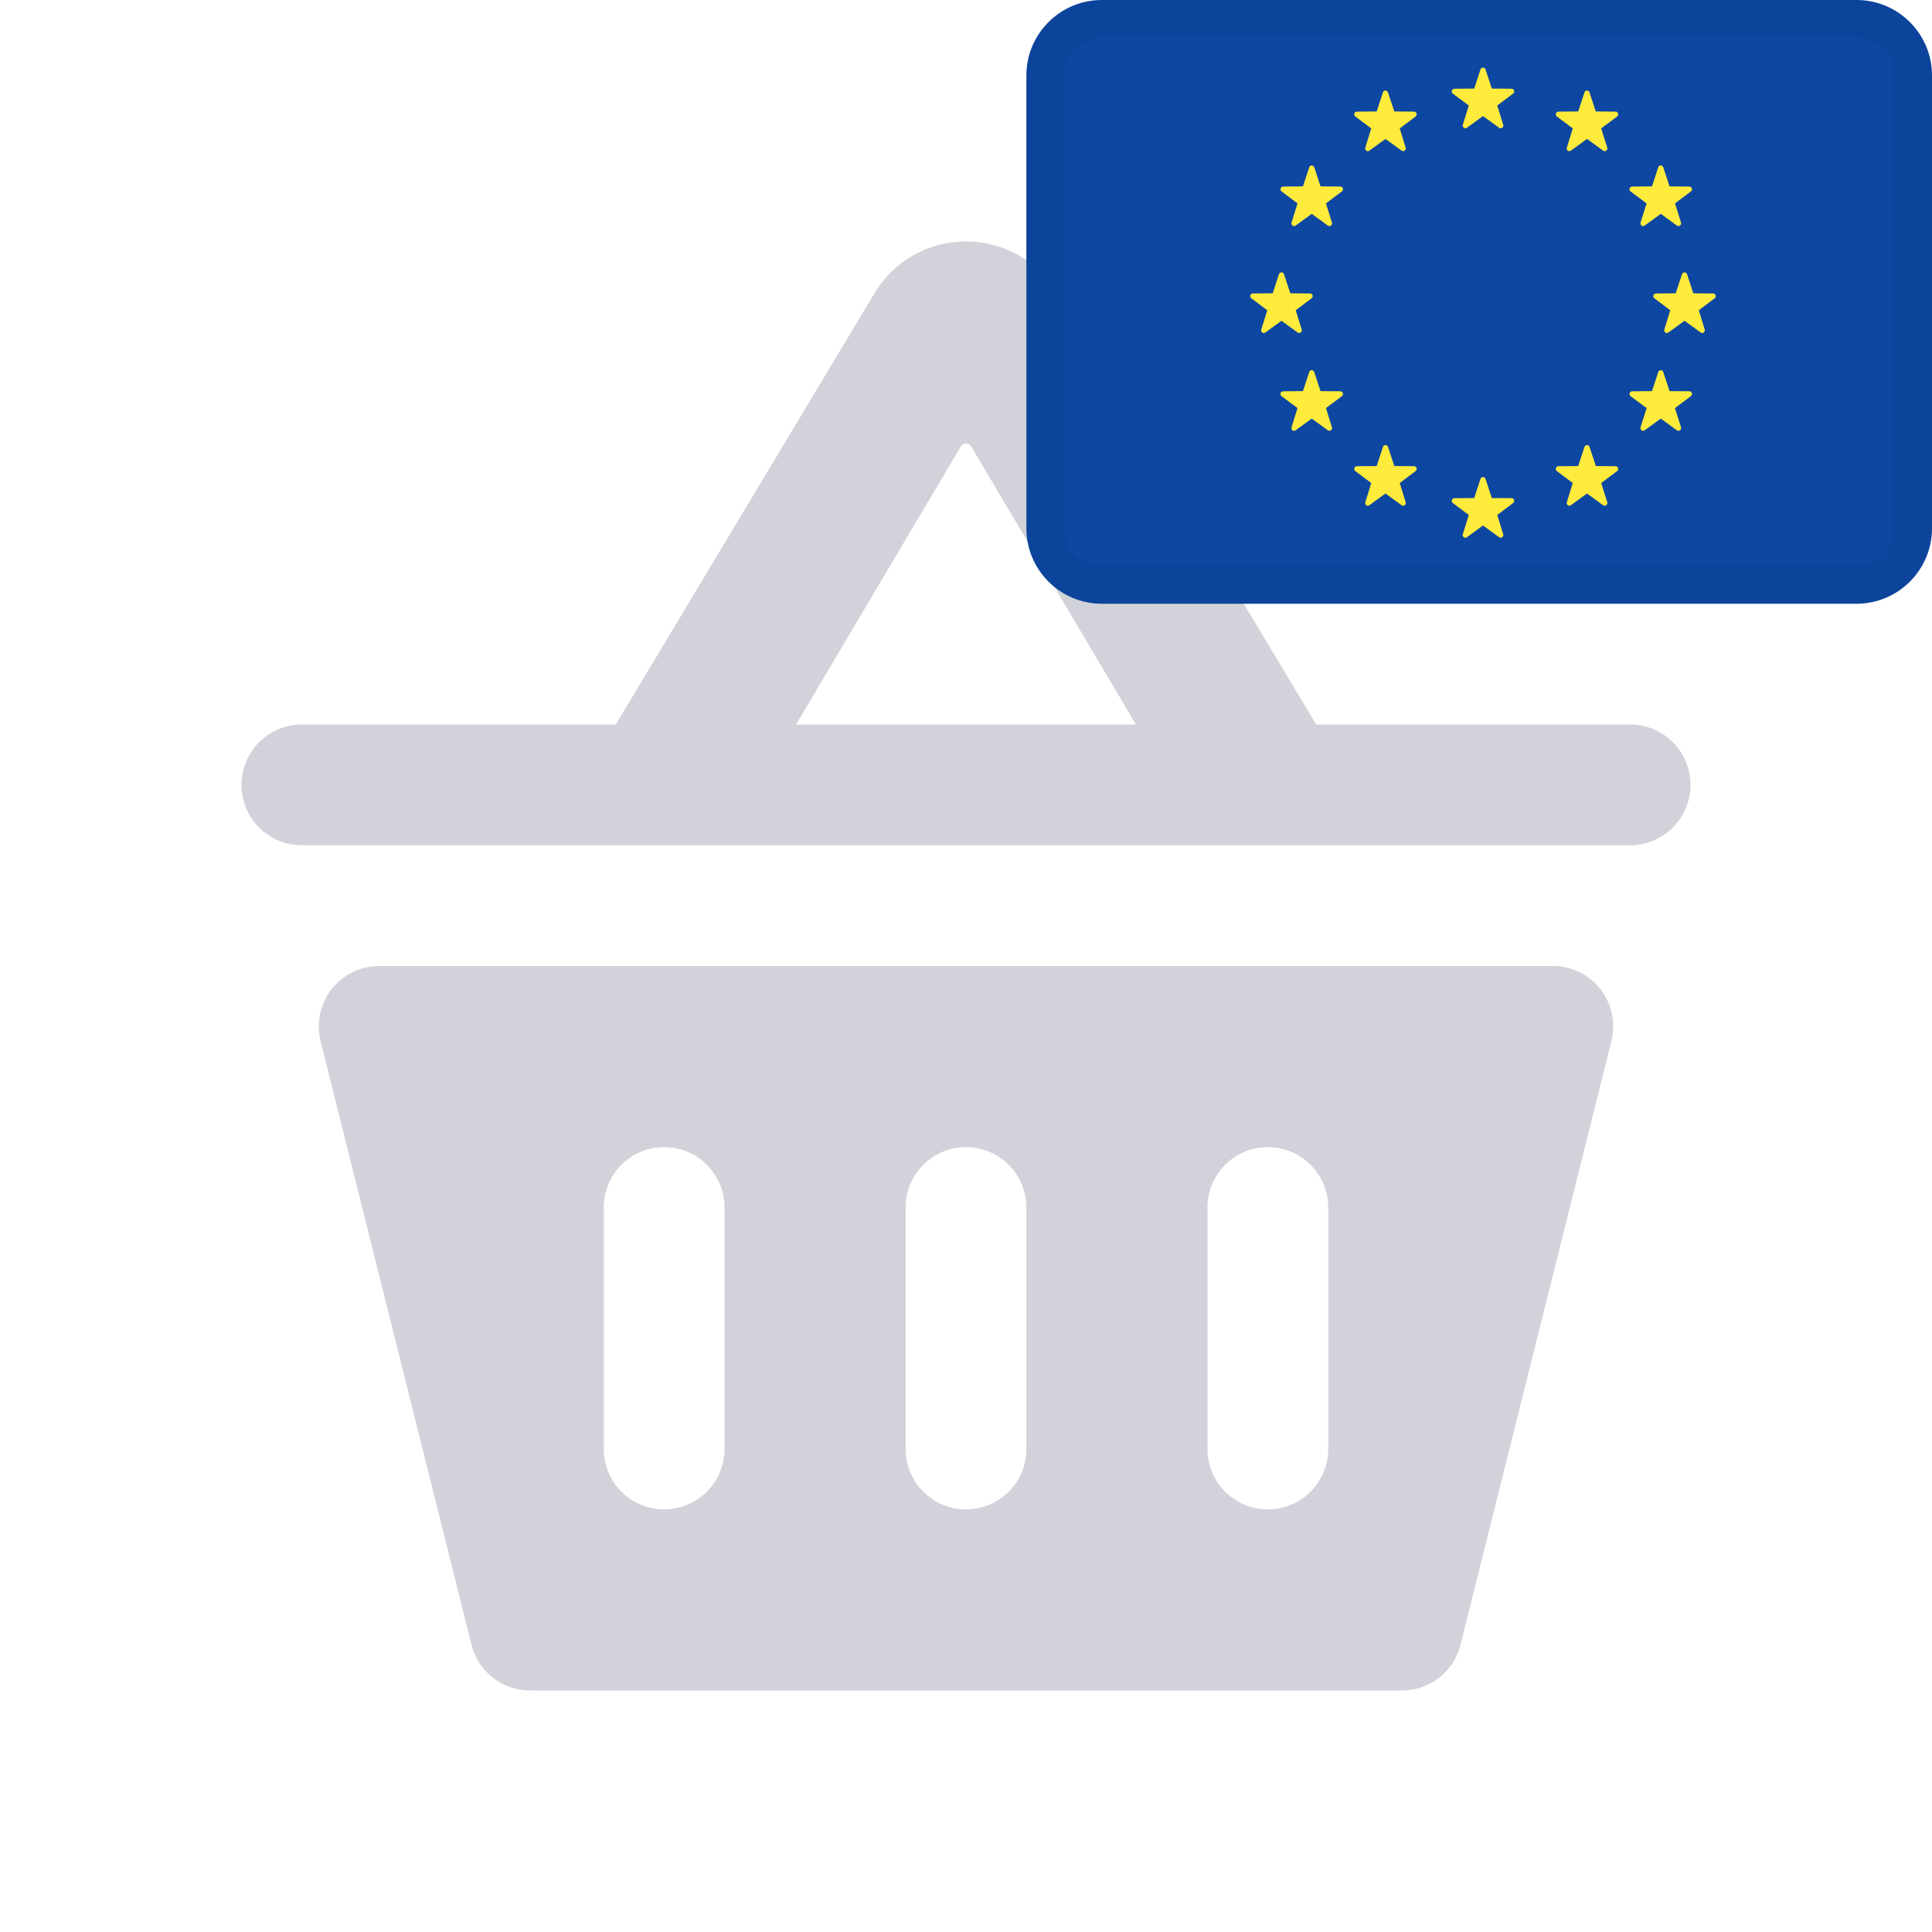 <svg width="32" height="32" fill="none" xmlns="http://www.w3.org/2000/svg"><path fill-rule="evenodd" clip-rule="evenodd" d="M26.69 17.242A1 1 0 0 0 25.72 16H6.28a1 1 0 0 0-.97 1.242l2.5 10a1 1 0 0 0 .97.758h14.44a1 1 0 0 0 .97-.758l2.5-10ZM11 19a1 1 0 0 0-1 1v4a1 1 0 1 0 2 0v-4a1 1 0 0 0-1-1Zm4 1a1 1 0 1 1 2 0v4a1 1 0 1 1-2 0v-4Zm6-1a1 1 0 0 0-1 1v4a1 1 0 1 0 2 0v-4a1 1 0 0 0-1-1ZM15.914 7.395 13.185 12h5.63l-2.729-4.605a.1.1 0 0 0-.172 0ZM21.8 12l-4.285-7.143a1.766 1.766 0 0 0-3.03 0L10.2 12H5a1 1 0 1 0 0 2h22a1 1 0 1 0 0-2h-5.2Z" fill="#D2D3DA"/><path d="M30.75 0h-12.5C17.56 0 17 .56 17 1.25v7.5c0 .69.56 1.25 1.25 1.25h12.5c.69 0 1.25-.56 1.25-1.25v-7.5C32 .56 31.44 0 30.75 0Z" fill="#0D47A1"/><path d="m24.605 7.933.104.316.328.002c.042 0 .06.056.025.081l-.263.198.099.318c.012.04-.034.075-.068.05l-.267-.194-.266.194c-.035.025-.081-.01-.068-.05l.099-.318-.264-.198c-.034-.025-.017-.08.026-.08l.328-.003.103-.316c.014-.041.07-.041.084 0Zm-1.615-.53.104.316.327.003c.043 0 .06.055.026.08l-.263.199.098.317c.013.041-.033.075-.067.05l-.267-.194-.267.194c-.034.025-.08-.009-.067-.05l.098-.317-.263-.198c-.034-.026-.017-.08.026-.081l.327-.003.104-.316a.044.044 0 0 1 .084 0Zm3.254 0c.013-.04.07-.04.084 0l.104.316.327.003c.043 0 .06.055.026.08l-.264.199.1.317c.012.041-.034.075-.069.05l-.266-.194-.267.194c-.034.025-.08-.009-.067-.05l.098-.317-.263-.198c-.034-.026-.017-.08.026-.081l.327-.003.104-.316Zm1.305-1.24.104.315.328.003c.042 0 .06.055.026.08l-.264.198.1.318c.012.04-.034.075-.069.05l-.266-.194-.267.194c-.035.025-.08-.01-.068-.05l.1-.318-.265-.197c-.034-.026-.016-.081.026-.081l.328-.003.104-.316c.013-.04.07-.04.083 0Zm-5.793-.02.012.02.104.315.328.003c.034 0 .052.035.04.062l-.014.019-.264.197.099.318a.045.045 0 0 1-.046.058l-.022-.008-.267-.194-.266.194c-.028.02-.063.002-.07-.027l.002-.023.099-.318-.264-.197a.045.045 0 0 1 .004-.075l.022-.006.328-.003.104-.316c.01-.033.049-.04.07-.02Zm6.187-1.6.104.315.327.003c.043 0 .06.055.026.08l-.263.198.098.318c.013.04-.033.075-.067.05l-.267-.194-.267.194c-.034.025-.08-.01-.067-.05l.098-.318-.263-.198c-.034-.025-.017-.08.026-.08l.327-.003.104-.316c.013-.04.07-.04.084 0Zm-6.676 0 .104.315.328.003c.042 0 .06.055.025.08l-.263.198.099.318c.013.04-.034.075-.068.05l-.267-.194-.266.194c-.035.025-.081-.01-.068-.05l.099-.318-.264-.198c-.034-.025-.017-.08.026-.08l.328-.003.103-.316c.014-.04.07-.04.084 0Zm.501-1.772.104.316.328.003c.042 0 .06.055.026.08l-.264.199.099.317c.013.041-.034.075-.068.05l-.267-.194-.266.194c-.035.025-.08-.009-.068-.05l.099-.317-.264-.198c-.034-.026-.016-.08.026-.081l.328-.003.104-.316c.013-.04.07-.04.083 0Zm5.769-.02.012.02.104.316.328.003c.034 0 .052.035.04.063l-.014.018-.264.198.1.317a.045.045 0 0 1-.047.058l-.022-.008-.266-.194-.267.194c-.028.02-.063.002-.069-.027l.001-.023.1-.317-.265-.198a.045.045 0 0 1 .004-.075l.022-.006.328-.003.104-.316c.01-.032.05-.039.07-.02Zm-1.21-1.22.104.315.328.003c.043 0 .06.055.026.08l-.264.198.1.318c.012.041-.034.075-.068.05l-.267-.194-.267.194c-.034.025-.08-.009-.067-.05l.098-.318-.263-.197c-.034-.026-.017-.081.026-.081l.327-.003.104-.316c.013-.04.07-.04.084 0Zm-3.35-.02.013.02.104.315.327.003c.034 0 .052.035.04.062l-.014.019-.263.197.098.318a.045.045 0 0 1-.046.058l-.021-.008-.267-.194-.267.194c-.027.02-.062.002-.069-.027l.002-.023.098-.318-.263-.197a.045.045 0 0 1 .003-.075l.023-.006.327-.003.104-.316c.01-.032.05-.039.071-.02Zm1.628-.36.104.316.328.003c.042 0 .06.055.025.08l-.263.198.099.318c.012.041-.034.075-.068.05l-.267-.194-.266.194c-.035.025-.081-.009-.068-.05l.099-.318-.264-.197c-.034-.026-.017-.08.026-.081l.328-.003.103-.316c.014-.04.07-.04.084 0Z" fill="#FFEB3B"/><path fill-rule="evenodd" clip-rule="evenodd" d="M30.75.625h-12.5a.625.625 0 0 0-.625.625v7.5c0 .345.28.625.625.625h12.5c.345 0 .625-.28.625-.625v-7.5a.625.625 0 0 0-.625-.625ZM18.25 0C17.56 0 17 .56 17 1.25v7.5c0 .69.56 1.25 1.25 1.25h12.5c.69 0 1.25-.56 1.25-1.25v-7.5C32 .56 31.44 0 30.75 0h-12.5Z" fill="#000" fill-opacity=".04"/></svg>